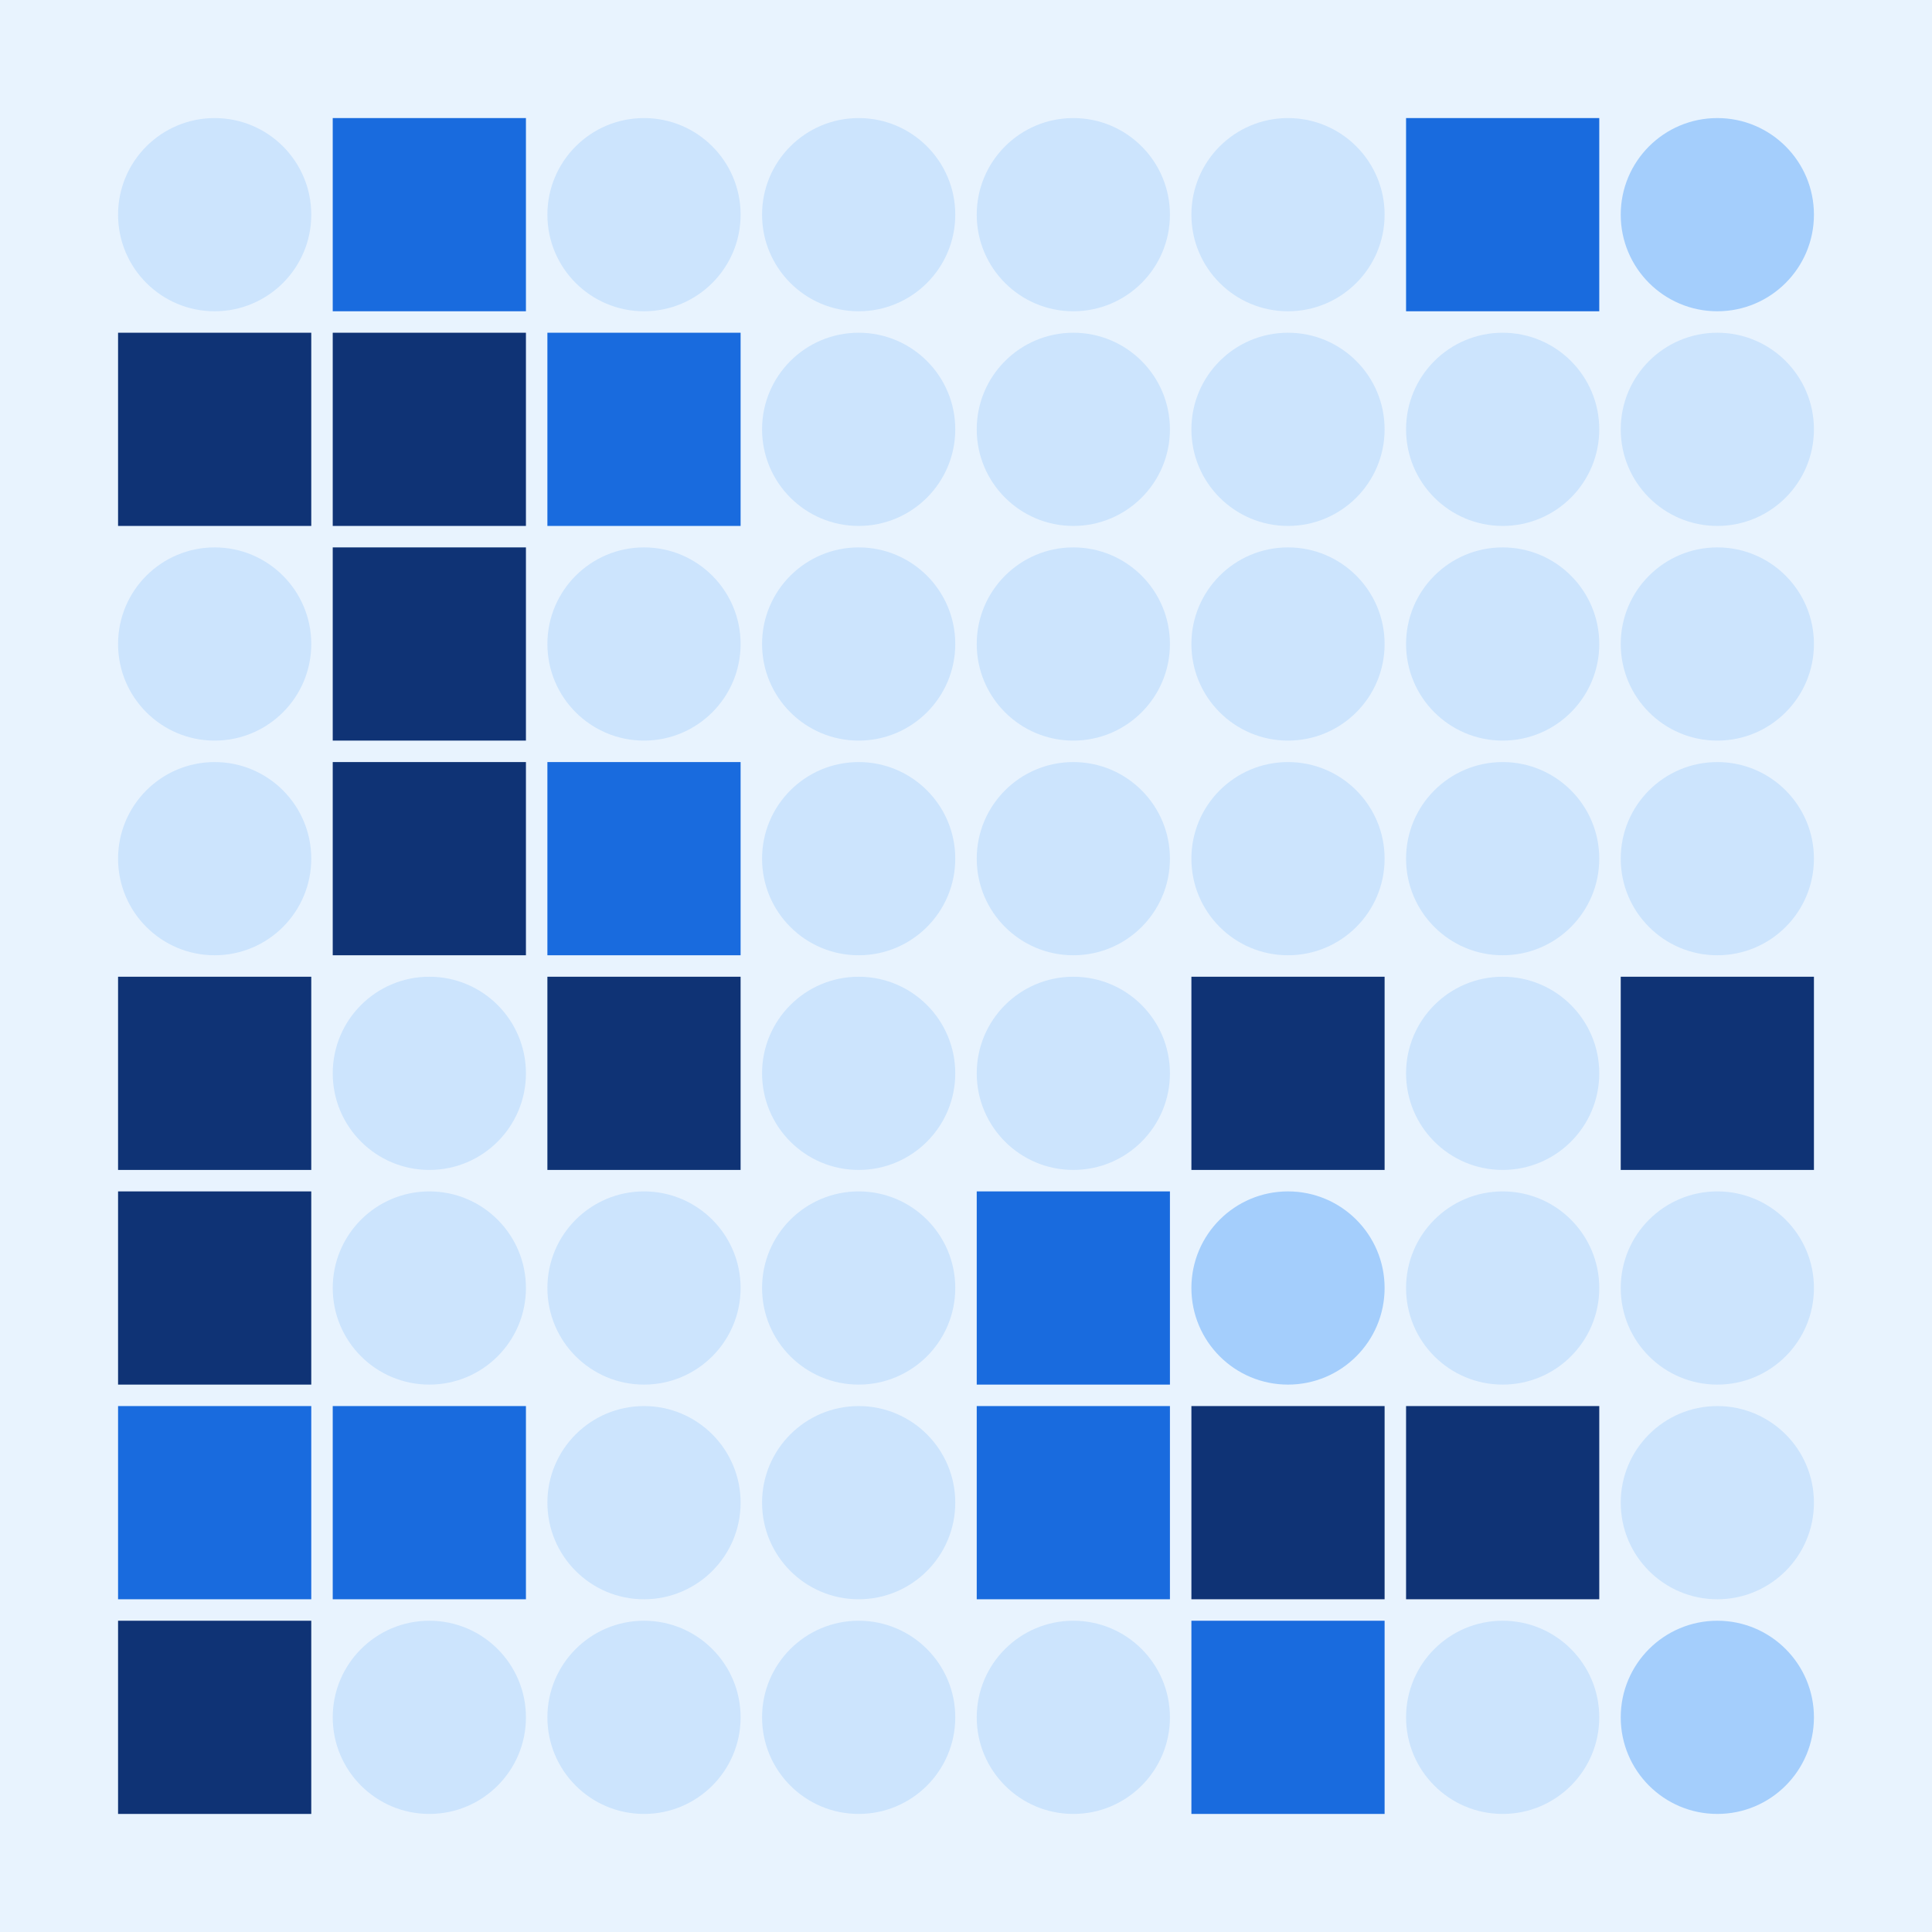 <svg width="360" height="360" xmlns="http://www.w3.org/2000/svg"><defs><animate id="aa" begin="0s"/><rect id="l0" width="36" height="36" fill="#0f3375"></rect><circle id="d0" r="18" fill="#cce4fd"></circle></defs><rect width="100%" height="100%" fill="#e8f3fe" /><use href="#d0" x="40" y="40" /><use href="#l0" x="22" y="62" /><use href="#d0" x="40" y="120" /><use href="#d0" x="40" y="160" /><use href="#l0" x="22" y="182" /><use href="#l0" x="22" y="222" /><g transform="translate(22,262)"><use href="#b0" /><polygon points="0,0 0,36 36,36 36,0" fill="#196bde"><animate attributeType="XML" attributeName="fill" values="#196bde;#0f3375;#196bde;#196bde" dur="1.0s" repeatCount="indefinite"/></polygon></g><use href="#l0" x="22" y="302" /><g transform="translate(62,22)"><use href="#b0" /><polygon points="0,0 0,36 36,36 36,0" fill="#196bde"><animate attributeType="XML" attributeName="fill" values="#196bde;#0f3375;#196bde;#196bde" dur="1.0s" repeatCount="indefinite"/></polygon></g><use href="#l0" x="62" y="62" /><use href="#l0" x="62" y="102" /><use href="#l0" x="62" y="142" /><use href="#d0" x="80" y="200" /><use href="#d0" x="80" y="240" /><g transform="translate(62,262)"><use href="#b0" /><polygon points="0,0 0,36 36,36 36,0" fill="#196bde"><animate attributeType="XML" attributeName="fill" values="#196bde;#0f3375;#196bde;#196bde" dur="1.6s" repeatCount="indefinite"/></polygon></g><use href="#d0" x="80" y="320" /><use href="#d0" x="120" y="40" /><g transform="translate(102,62)"><use href="#b0" /><polygon points="0,0 0,36 36,36 36,0" fill="#196bde"><animate attributeType="XML" attributeName="fill" values="#196bde;#0f3375;#196bde;#196bde" dur="1.2s" repeatCount="indefinite"/></polygon></g><use href="#d0" x="120" y="120" /><g transform="translate(102,142)"><use href="#b0" /><polygon points="0,0 0,36 36,36 36,0" fill="#196bde"><animate attributeType="XML" attributeName="fill" values="#196bde;#0f3375;#196bde;#196bde" dur="1.6s" repeatCount="indefinite"/></polygon></g><use href="#l0" x="102" y="182" /><use href="#d0" x="120" y="240" /><use href="#d0" x="120" y="280" /><use href="#d0" x="120" y="320" /><use href="#d0" x="160" y="40" /><use href="#d0" x="160" y="80" /><use href="#d0" x="160" y="120" /><use href="#d0" x="160" y="160" /><use href="#d0" x="160" y="200" /><use href="#d0" x="160" y="240" /><use href="#d0" x="160" y="280" /><use href="#d0" x="160" y="320" /><use href="#d0" x="200" y="40" /><use href="#d0" x="200" y="80" /><use href="#d0" x="200" y="120" /><use href="#d0" x="200" y="160" /><use href="#d0" x="200" y="200" /><g transform="translate(182,222)"><use href="#b0" /><polygon points="0,0 0,36 36,36 36,0" fill="#196bde"><animate attributeType="XML" attributeName="fill" values="#196bde;#0f3375;#196bde;#196bde" dur="1.0s" repeatCount="indefinite"/></polygon></g><g transform="translate(182,262)"><use href="#b0" /><polygon points="0,0 0,36 36,36 36,0" fill="#196bde"><animate attributeType="XML" attributeName="fill" values="#196bde;#0f3375;#196bde;#196bde" dur="1.4s" repeatCount="indefinite"/></polygon></g><use href="#d0" x="200" y="320" /><use href="#d0" x="240" y="40" /><use href="#d0" x="240" y="80" /><use href="#d0" x="240" y="120" /><use href="#d0" x="240" y="160" /><use href="#l0" x="222" y="182" /><g transform="translate(240,240)"><use href="#p0" /><circle r="18" fill="#a4cefc"><animate attributeType="XML" attributeName="fill" values="#a4cefc;#cce4fd;#a4cefc;#a4cefc" dur="1.5s" repeatCount="indefinite"/></circle></g><use href="#l0" x="222" y="262" /><g transform="translate(222,302)"><use href="#b0" /><polygon points="0,0 0,36 36,36 36,0" fill="#196bde"><animate attributeType="XML" attributeName="fill" values="#196bde;#0f3375;#196bde;#196bde" dur="1.5s" repeatCount="indefinite"/></polygon></g><g transform="translate(262,22)"><use href="#b0" /><polygon points="0,0 0,36 36,36 36,0" fill="#196bde"><animate attributeType="XML" attributeName="fill" values="#196bde;#0f3375;#196bde;#196bde" dur="1.0s" repeatCount="indefinite"/></polygon></g><use href="#d0" x="280" y="80" /><use href="#d0" x="280" y="120" /><use href="#d0" x="280" y="160" /><use href="#d0" x="280" y="200" /><use href="#d0" x="280" y="240" /><use href="#l0" x="262" y="262" /><use href="#d0" x="280" y="320" /><g transform="translate(320,40)"><use href="#p0" /><circle r="18" fill="#a4cefc"><animate attributeType="XML" attributeName="fill" values="#a4cefc;#cce4fd;#a4cefc;#a4cefc" dur="1.0s" repeatCount="indefinite"/></circle></g><use href="#d0" x="320" y="80" /><use href="#d0" x="320" y="120" /><use href="#d0" x="320" y="160" /><use href="#l0" x="302" y="182" /><use href="#d0" x="320" y="240" /><use href="#d0" x="320" y="280" /><g transform="translate(320,320)"><use href="#p0" /><circle r="18" fill="#a4cefc"><animate attributeType="XML" attributeName="fill" values="#a4cefc;#cce4fd;#a4cefc;#a4cefc" dur="1.9s" repeatCount="indefinite"/></circle></g></svg>